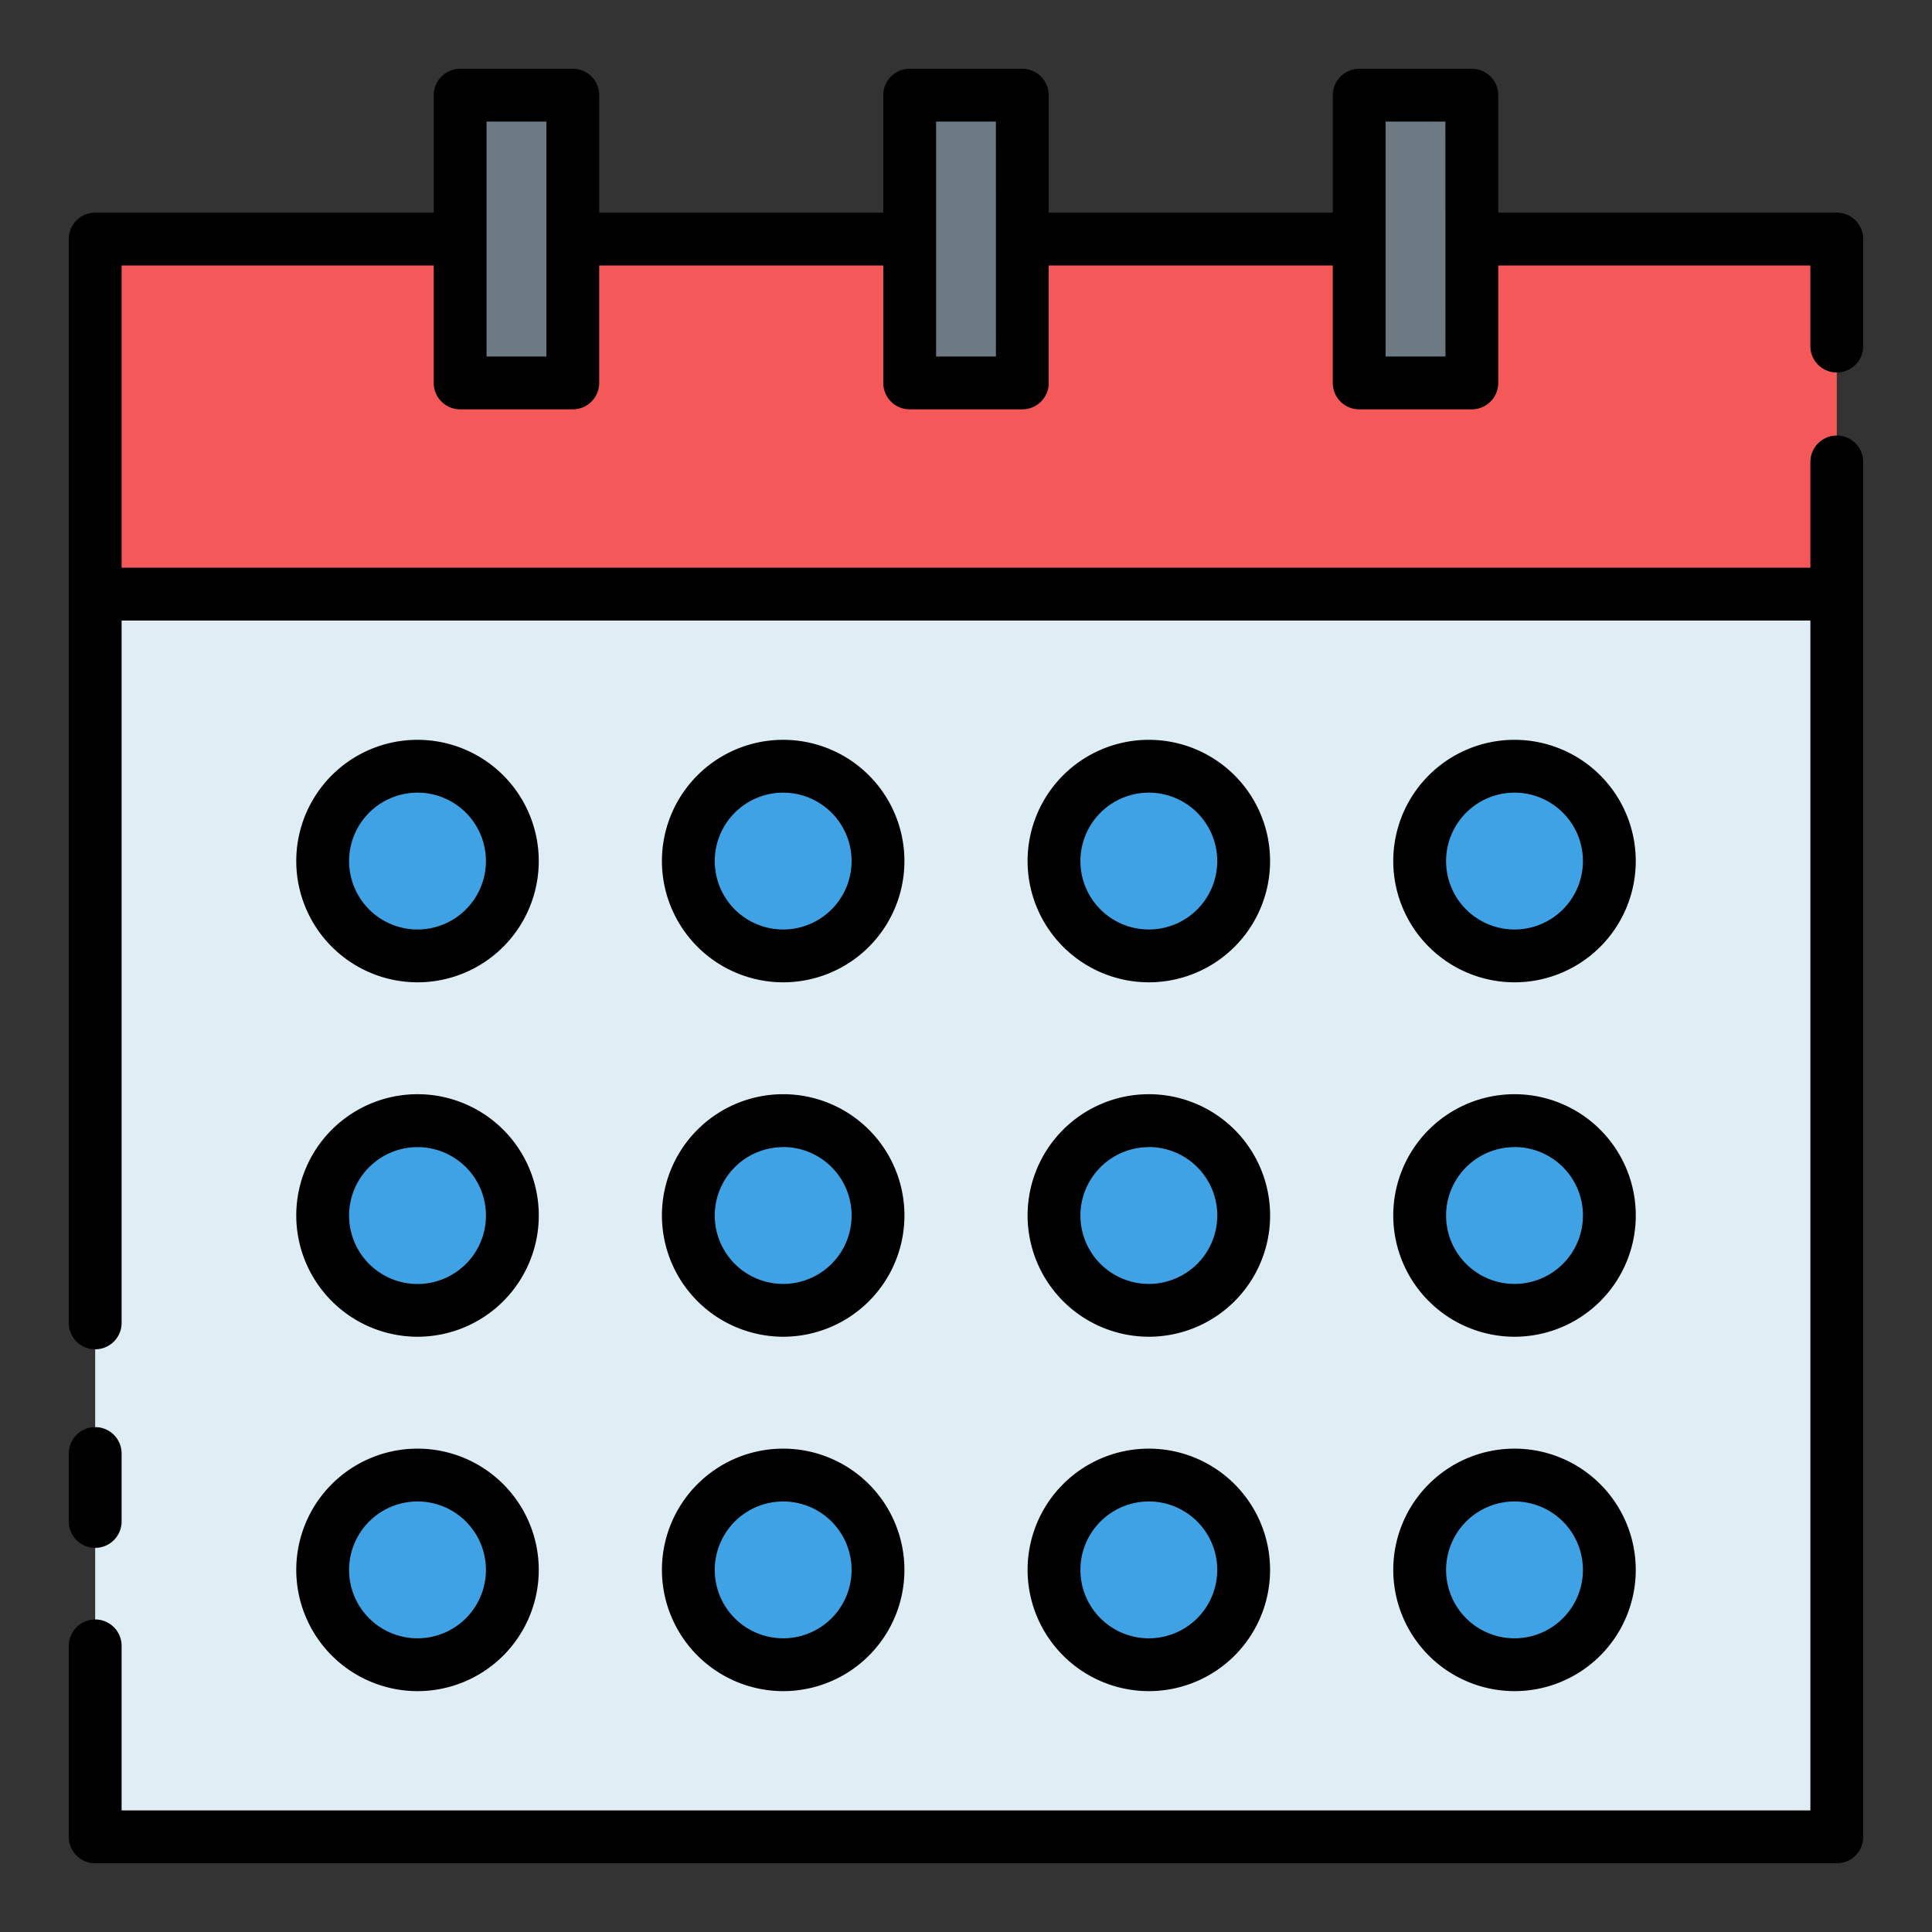 <svg height="512" viewBox="0 0 128 128"
     width="512"
     xmlns="http://www.w3.org/2000/svg"><rect x="0" y="0" width="128" height="128" fill="#333333" stroke="none"/><g>
  <path d="m6.306 39.363h115.387v82.331h-115.387z"
        fill="#dfeef4"/>
  <path d="m6.306 15.838h115.387v23.525h-115.387z"
        fill="#f45858"/>
  <path d="m60.269 6.306h7.462v19.062h-7.462z"
        fill="#6d7a84"/>
  <path d="m90.052 6.306h7.462v19.062h-7.462z" fill="#6d7a84"/><path d="m30.486 6.306h7.462v19.062h-7.462z" fill="#6d7a84"/><g fill="#3ea2e5"><circle cx="27.661" cy="57.048" r="6.283"/><circle cx="51.887" cy="57.048" r="6.283"/><circle cx="76.113" cy="57.048" r="6.283"/><circle cx="100.339" cy="57.048" r="6.283"/><circle cx="27.661" cy="80.528" r="6.283"/><circle cx="51.887" cy="80.528" r="6.283"/><circle cx="76.113" cy="80.528" r="6.283"/><circle cx="100.339" cy="80.528" r="6.283"/><circle cx="27.661" cy="104.009" r="6.283"/><circle cx="51.887" cy="104.009" r="6.283"/><circle cx="76.113" cy="104.009" r="6.283"/><circle cx="100.339" cy="104.009" r="6.283"/></g><g><path d="m6.307 102.55a1.75 1.75 0 0 0 1.75-1.75v-4.5a1.75 1.75 0 0 0 -3.5 0v4.5a1.749 1.749 0 0 0 1.75 1.75z"/><path d="m121.693 24.68a1.75 1.75 0 0 0 1.75-1.75v-7.092a1.749 1.749 0 0 0 -1.75-1.75h-22.429v-7.781a1.75 1.75 0 0 0 -1.75-1.75h-7.462a1.749 1.749 0 0 0 -1.75 1.75v7.781h-18.821v-7.781a1.749 1.749 0 0 0 -1.75-1.75h-7.462a1.749 1.749 0 0 0 -1.75 1.75v7.781h-18.819v-7.781a1.749 1.749 0 0 0 -1.75-1.75h-7.464a1.75 1.75 0 0 0 -1.75 1.75v7.781h-22.429a1.749 1.749 0 0 0 -1.75 1.75v71.807a1.75 1.75 0 0 0 3.5 0v-46.532h111.886v78.83h-111.886v-10.9a1.75 1.75 0 0 0 -3.5 0v12.655a1.749 1.749 0 0 0 1.75 1.75h115.386a1.749 1.749 0 0 0 1.75-1.75v-91.091a1.75 1.75 0 0 0 -3.5 0v7.006h-111.886v-20.025h20.679v7.781a1.75 1.75 0 0 0 1.75 1.75h7.462a1.749 1.749 0 0 0 1.75-1.75v-7.781h18.821v7.781a1.749 1.749 0 0 0 1.75 1.75h7.462a1.749 1.749 0 0 0 1.75-1.75v-7.781h18.819v7.781a1.749 1.749 0 0 0 1.75 1.75h7.462a1.75 1.75 0 0 0 1.75-1.75v-7.781h20.679v5.342a1.751 1.751 0 0 0 1.752 1.75zm-85.493-1.061h-3.964v-15.562h3.964zm29.783 0h-3.964v-15.562h3.962zm29.783 0h-3.966v-15.562h3.962z"/><path d="m27.66 65.081a8.033 8.033 0 1 0 -8.032-8.033 8.041 8.041 0 0 0 8.032 8.033zm0-12.566a4.533 4.533 0 1 1 -4.532 4.533 4.537 4.537 0 0 1 4.532-4.533z"/><path d="m51.887 65.081a8.033 8.033 0 1 0 -8.033-8.033 8.042 8.042 0 0 0 8.033 8.033zm0-12.566a4.533 4.533 0 1 1 -4.533 4.533 4.537 4.537 0 0 1 4.533-4.533z"/><path d="m76.113 65.081a8.033 8.033 0 1 0 -8.033-8.033 8.042 8.042 0 0 0 8.033 8.033zm0-12.566a4.533 4.533 0 1 1 -4.533 4.533 4.538 4.538 0 0 1 4.533-4.533z"/><path d="m100.34 65.081a8.033 8.033 0 1 0 -8.033-8.033 8.041 8.041 0 0 0 8.033 8.033zm0-12.566a4.533 4.533 0 1 1 -4.533 4.533 4.537 4.537 0 0 1 4.533-4.533z"/><path d="m27.66 88.562a8.034 8.034 0 1 0 -8.032-8.034 8.042 8.042 0 0 0 8.032 8.034zm0-12.562a4.534 4.534 0 1 1 -4.532 4.533 4.537 4.537 0 0 1 4.532-4.533z"/><path d="m51.887 88.562a8.034 8.034 0 1 0 -8.033-8.034 8.043 8.043 0 0 0 8.033 8.034zm0-12.567a4.534 4.534 0 1 1 -4.533 4.533 4.537 4.537 0 0 1 4.533-4.528z"/><path d="m76.113 88.562a8.034 8.034 0 1 0 -8.033-8.034 8.043 8.043 0 0 0 8.033 8.034zm0-12.567a4.534 4.534 0 1 1 -4.533 4.533 4.538 4.538 0 0 1 4.533-4.528z"/><path d="m100.34 88.562a8.034 8.034 0 1 0 -8.033-8.034 8.042 8.042 0 0 0 8.033 8.034zm0-12.567a4.534 4.534 0 1 1 -4.533 4.533 4.537 4.537 0 0 1 4.533-4.528z"/><path d="m27.66 112.042a8.033 8.033 0 1 0 -8.032-8.033 8.042 8.042 0 0 0 8.032 8.033zm0-12.566a4.533 4.533 0 1 1 -4.532 4.533 4.537 4.537 0 0 1 4.532-4.533z"/><path d="m51.887 112.042a8.033 8.033 0 1 0 -8.033-8.033 8.043 8.043 0 0 0 8.033 8.033zm0-12.566a4.533 4.533 0 1 1 -4.533 4.533 4.537 4.537 0 0 1 4.533-4.533z"/><path d="m76.113 112.042a8.033 8.033 0 1 0 -8.033-8.033 8.043 8.043 0 0 0 8.033 8.033zm0-12.566a4.533 4.533 0 1 1 -4.533 4.533 4.538 4.538 0 0 1 4.533-4.533z"/><path d="m100.34 112.042a8.033 8.033 0 1 0 -8.033-8.033 8.042 8.042 0 0 0 8.033 8.033zm0-12.566a4.533 4.533 0 1 1 -4.533 4.533 4.537 4.537 0 0 1 4.533-4.533z"/></g></g></svg>
